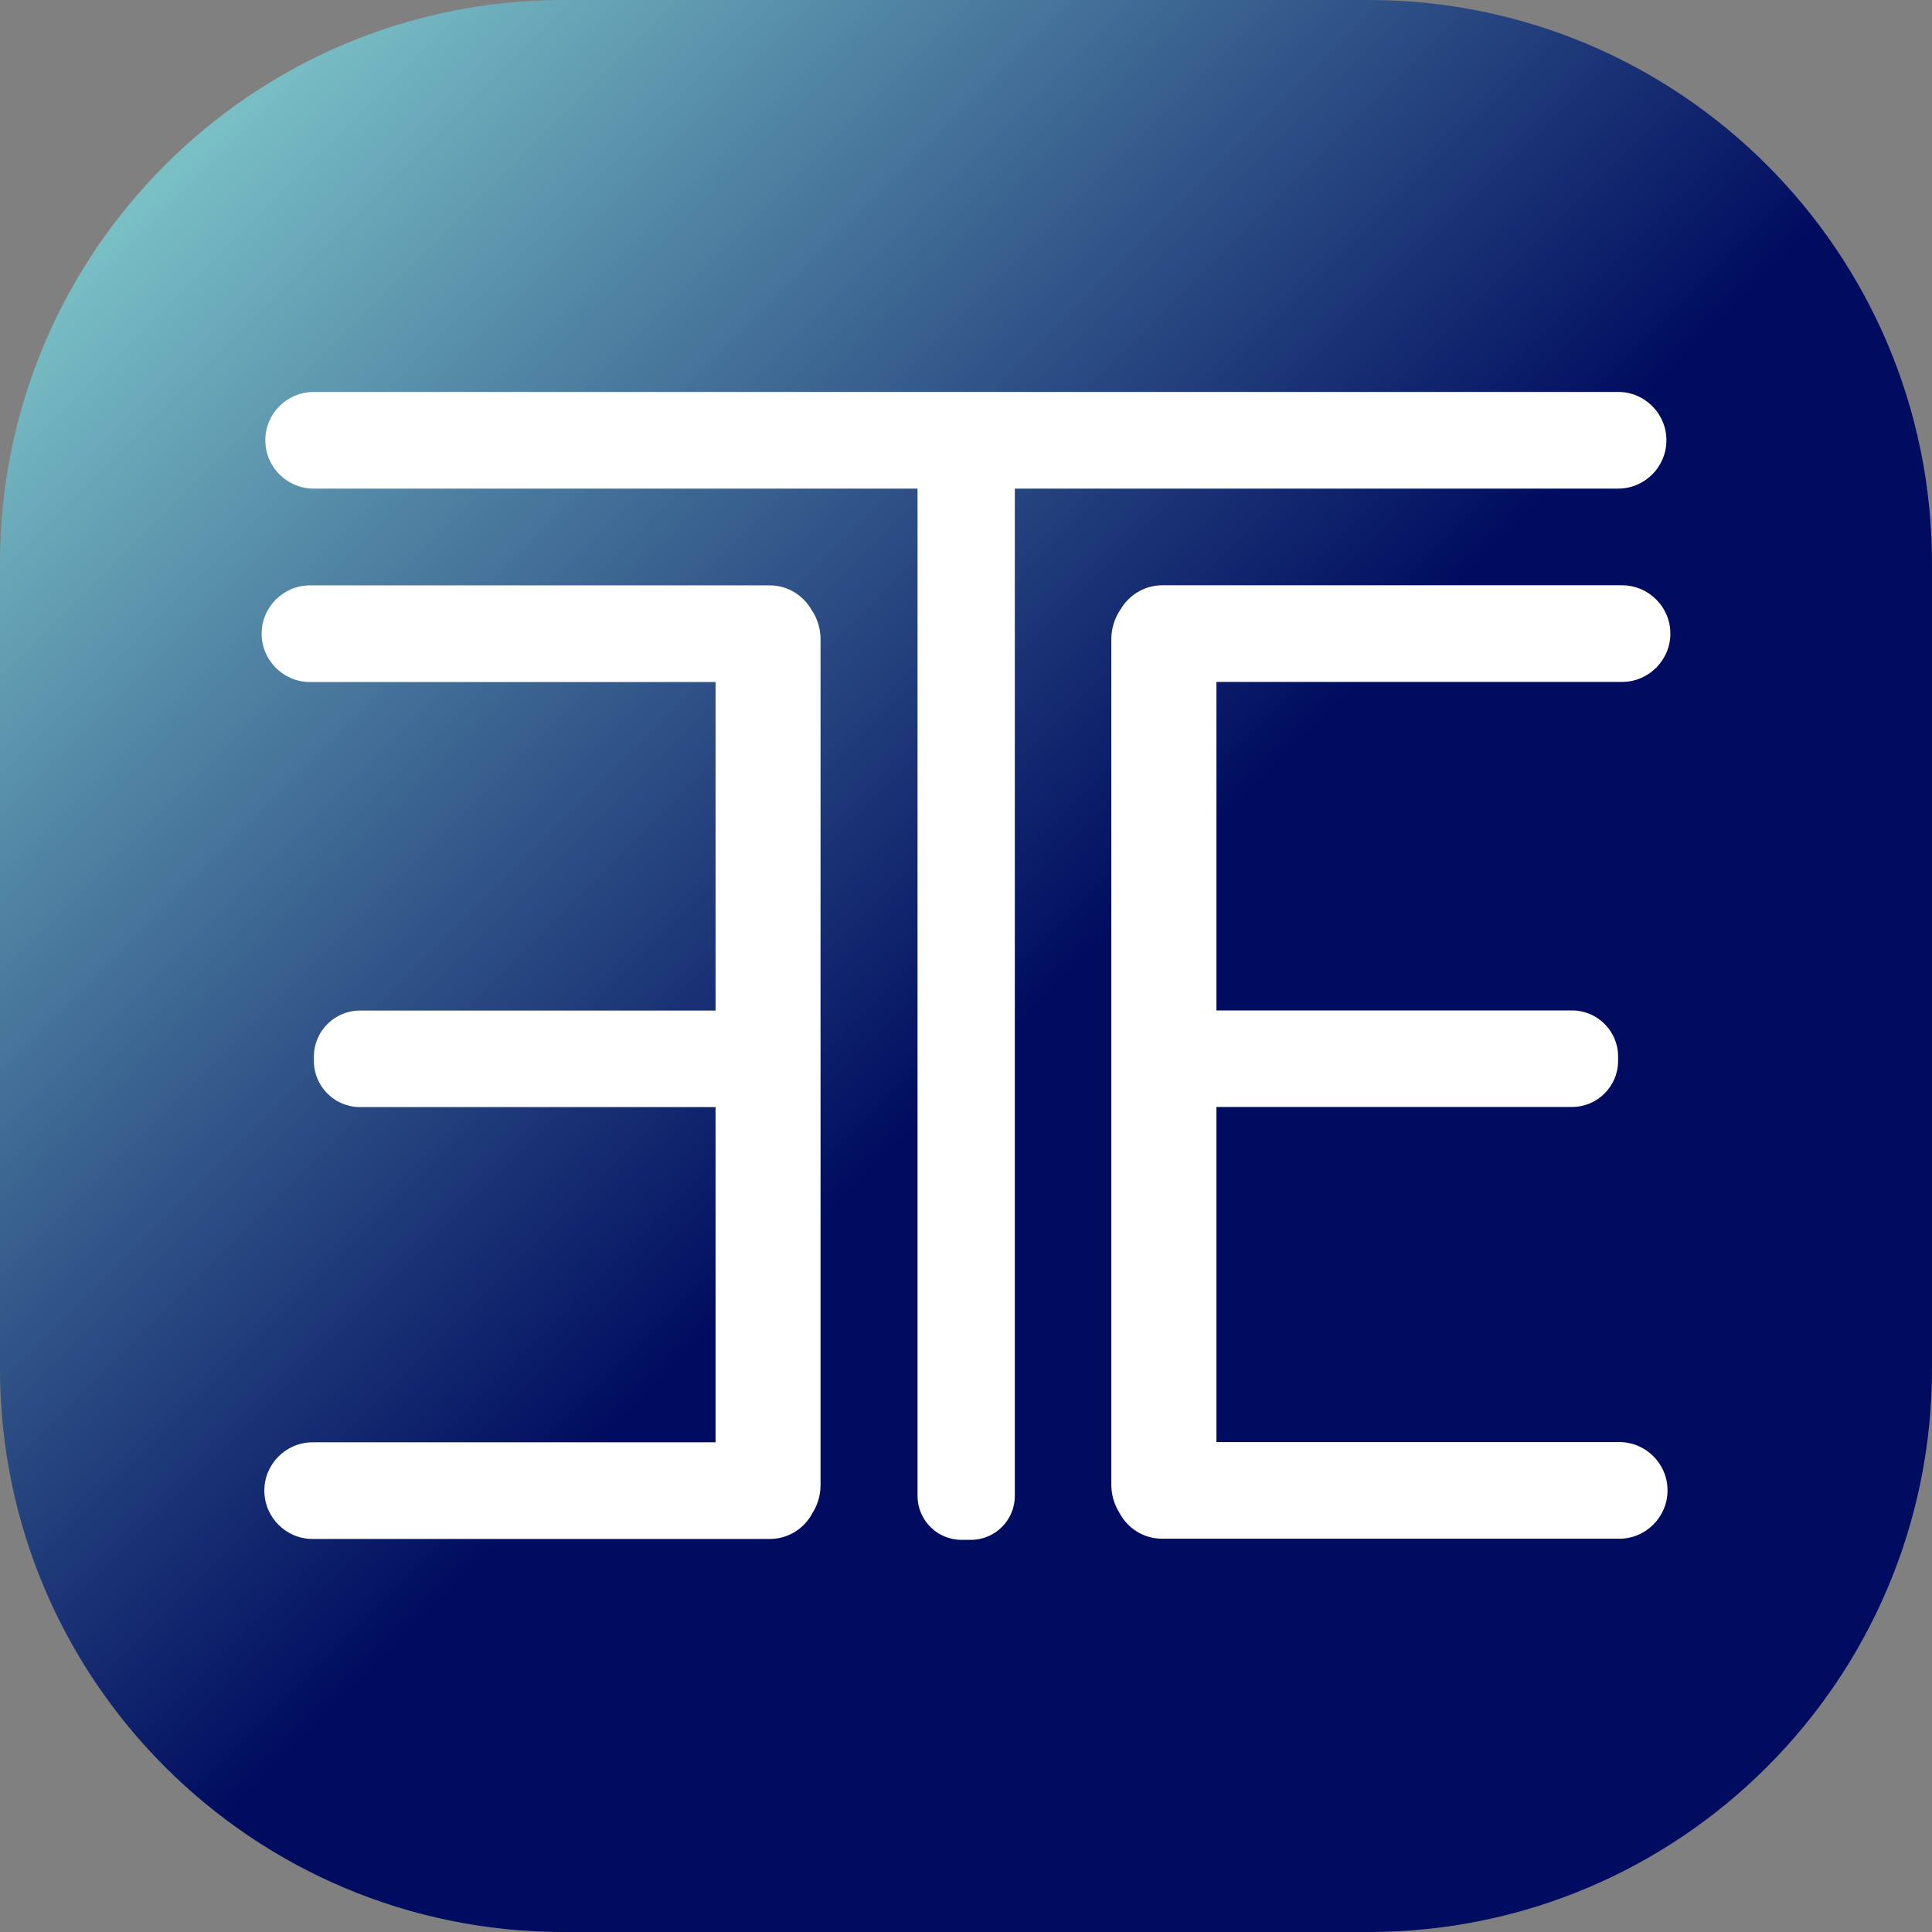 <svg width="48" height="48" viewBox="0 0 48 48" fill="none" xmlns="http://www.w3.org/2000/svg">
<rect x="0" y="0" width="48" height="48" fill="#808080" stroke="none"/>
<path d="M0 14C0 6.268 6.268 0 14 0H34C41.732 0 48 6.268 48 14V34C48 41.732 41.732 48 34 48H14C6.268 48 0 41.732 0 34V14Z" fill="url(#paint0_linear_1300_1485)"/>
<path fill-rule="evenodd" clip-rule="evenodd" d="M40.204 12.139C40.863 12.139 41.401 11.6 41.401 10.941V10.935C41.401 10.276 40.863 9.738 40.204 9.738H7.79C7.131 9.738 6.592 10.276 6.592 10.935V10.941C6.592 11.6 7.131 12.139 7.79 12.139H22.796V37.167C22.796 37.767 23.286 38.257 23.886 38.257H24.123C24.724 38.257 25.213 37.767 25.213 37.167V12.139H40.204ZM19.123 14.543H7.701C7.042 14.543 6.5 15.082 6.5 15.744C6.5 16.403 7.039 16.945 7.701 16.945H17.778V25.107H8.941C8.313 25.107 7.799 25.621 7.799 26.249V26.363C7.799 26.991 8.313 27.505 8.941 27.505H17.778V35.834H7.765C7.107 35.834 6.568 36.372 6.568 37.031V37.037C6.568 37.696 7.107 38.235 7.765 38.235H19.126C19.585 38.235 19.985 37.973 20.185 37.592C20.312 37.391 20.386 37.154 20.386 36.899V15.877C20.386 15.606 20.302 15.353 20.158 15.144C19.951 14.787 19.563 14.543 19.123 14.543ZM41.5 15.741C41.5 16.403 40.958 16.942 40.299 16.942H30.222V25.104H39.059C39.687 25.104 40.201 25.618 40.201 26.246V26.36C40.201 26.988 39.687 27.502 39.059 27.502H30.222V35.828H40.231C40.89 35.828 41.429 36.366 41.429 37.025V37.031C41.429 37.69 40.89 38.229 40.231 38.229H28.871C28.412 38.229 28.012 37.967 27.812 37.586C27.685 37.382 27.611 37.145 27.611 36.893V15.874C27.611 15.603 27.698 15.35 27.839 15.141C28.049 14.784 28.437 14.541 28.877 14.541H40.299C40.961 14.541 41.5 15.082 41.5 15.741Z" fill="white"/>
<defs>
<linearGradient id="paint0_linear_1300_1485" x1="48" y1="48" x2="0" y2="0" gradientUnits="userSpaceOnUse">
<stop offset="0.471" stop-color="#000C5F"/>
<stop offset="1" stop-color="#91E3DA"/>
</linearGradient>
</defs>
</svg>

